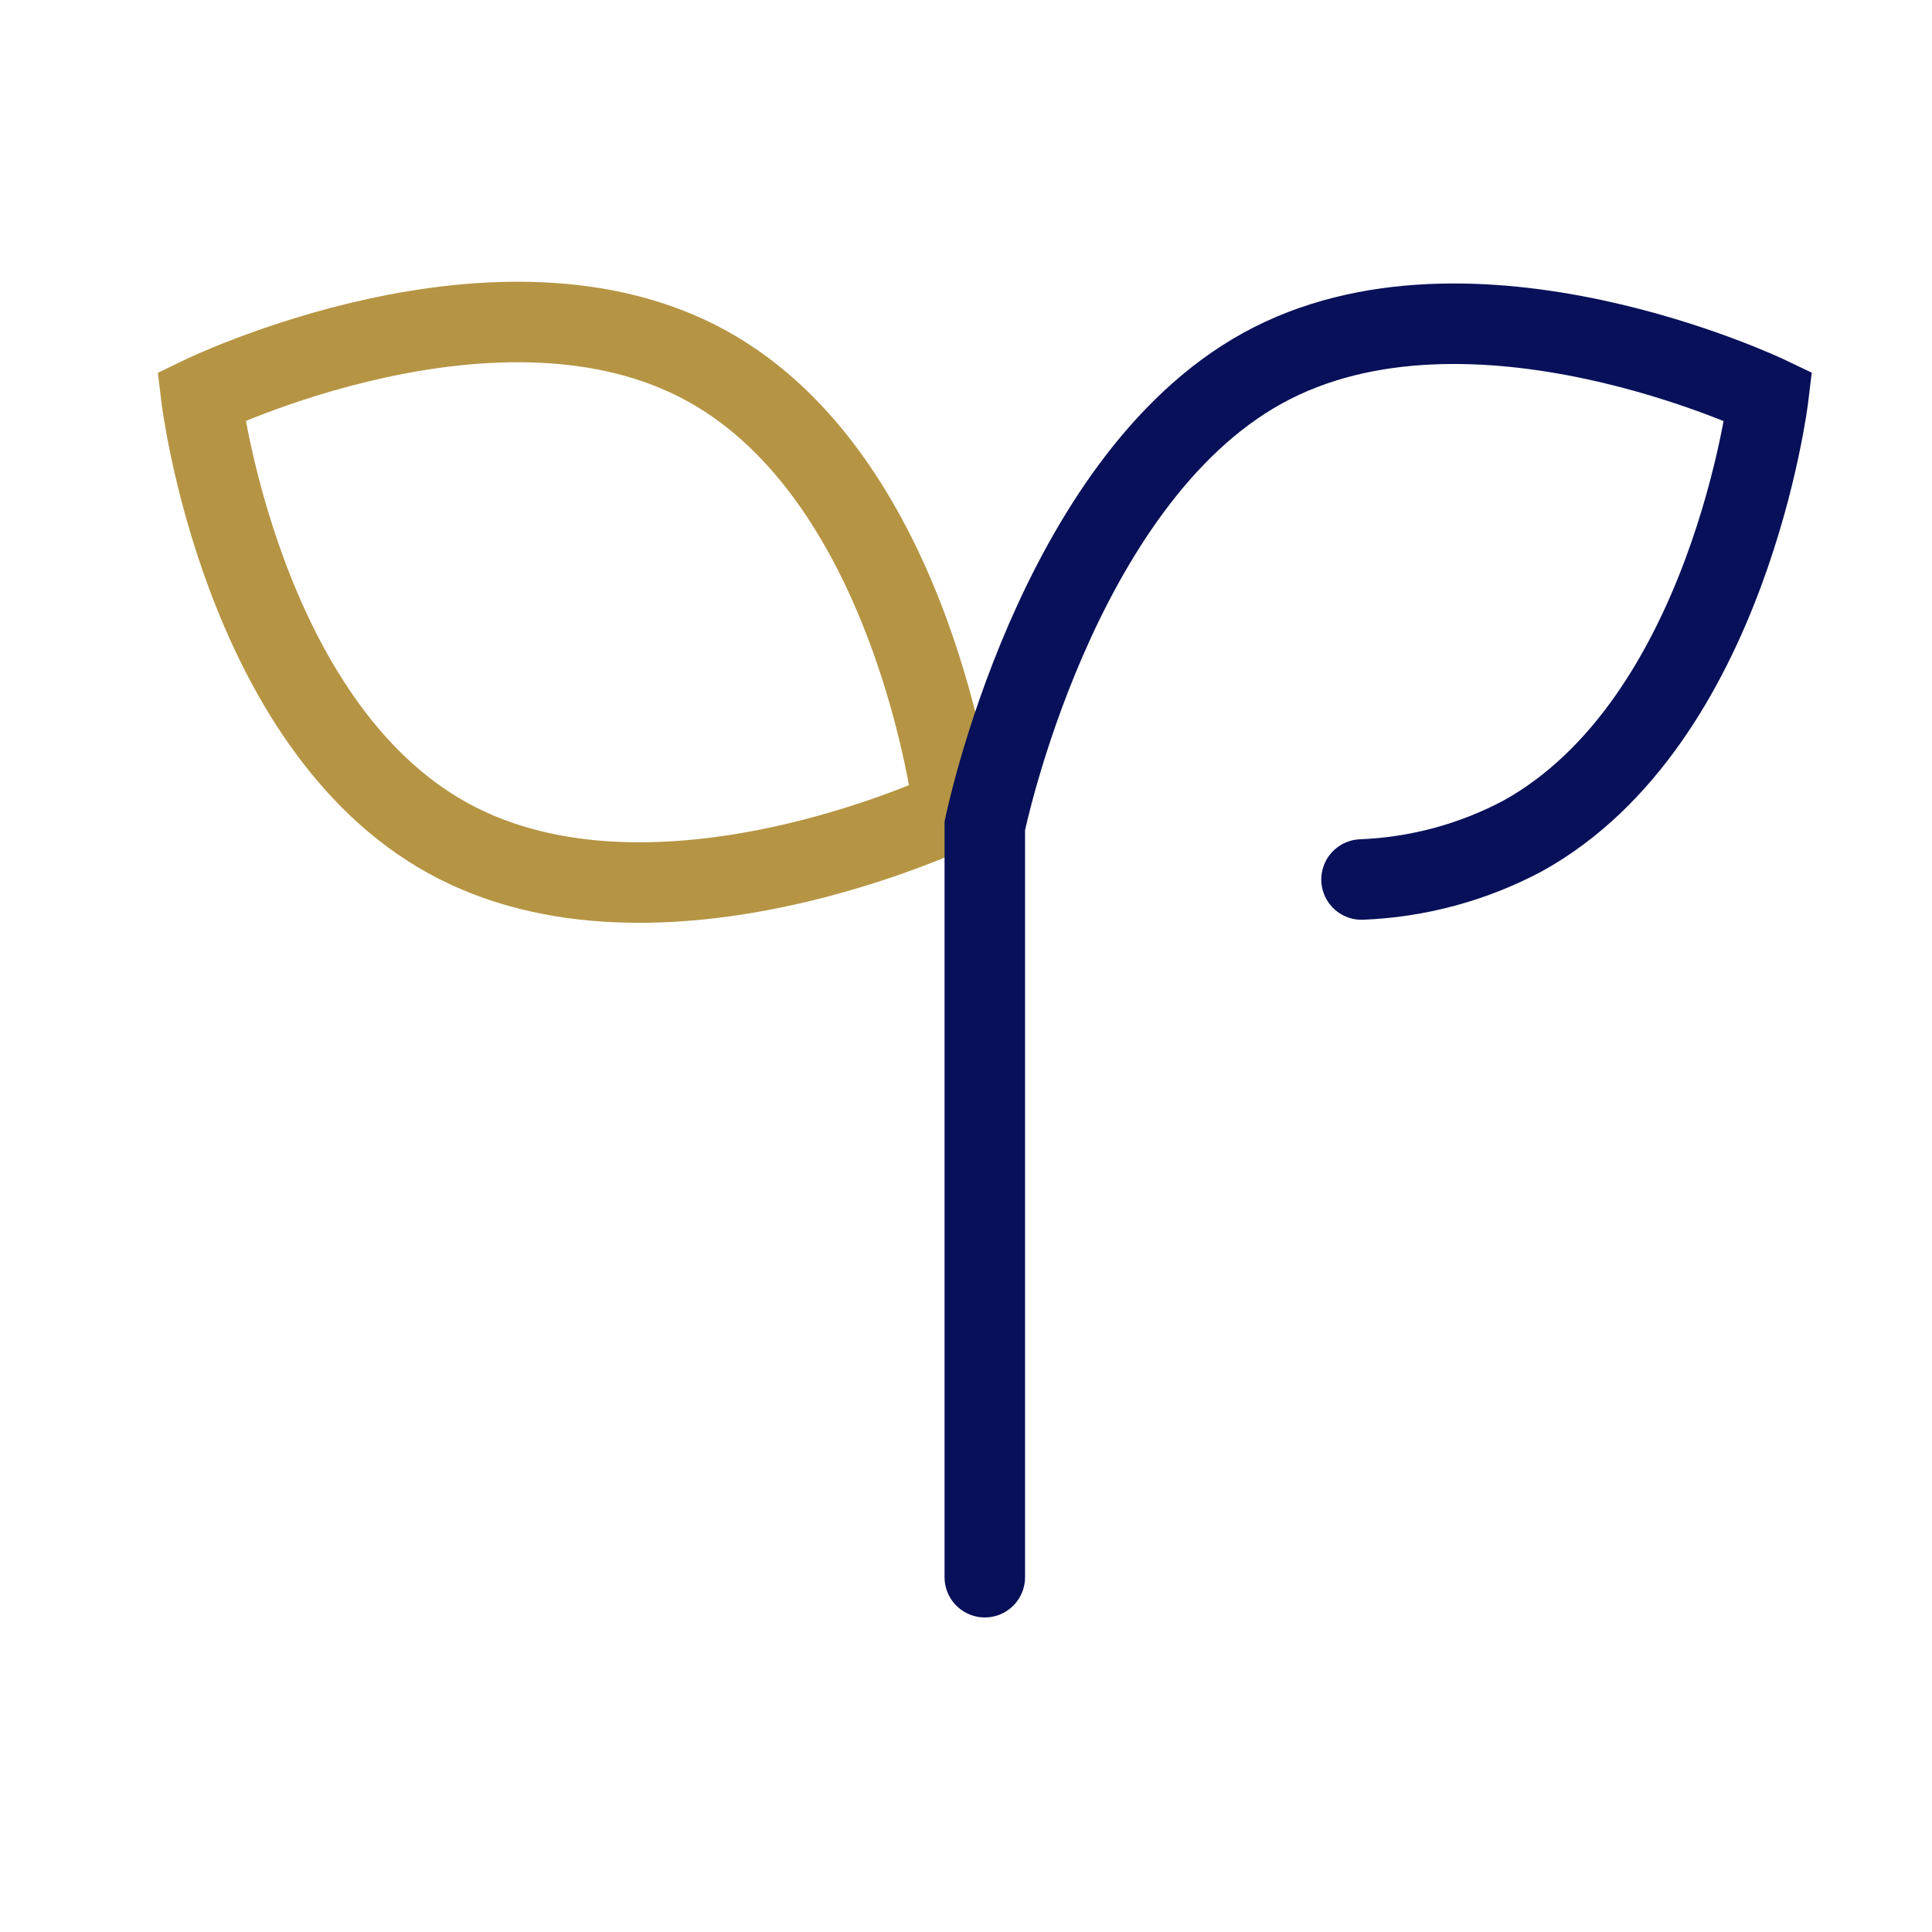 <svg width="48" height="48" viewBox="0 0 48 48" fill="none" xmlns="http://www.w3.org/2000/svg">
<path d="M17.56 9.091C12.4 6.251 5 9.851 5 9.851C5 9.851 5.973 17.985 11.133 20.825C16.293 23.665 23.693 20.118 23.693 20.118C23.693 20.118 22.72 11.931 17.56 9.091Z" stroke="#B59443" stroke-width="2" stroke-miterlimit="10" stroke-linecap="round"/>
<path d="M33.827 21.851C35.224 21.796 36.591 21.427 37.827 20.771C42.96 17.931 43.934 9.851 43.934 9.851C43.934 9.851 36.533 6.305 31.373 9.145C26.213 11.985 24.467 20.518 24.467 20.518V39.185" stroke="#081059" stroke-width="2" stroke-miterlimit="10" stroke-linecap="round"/>
</svg>
